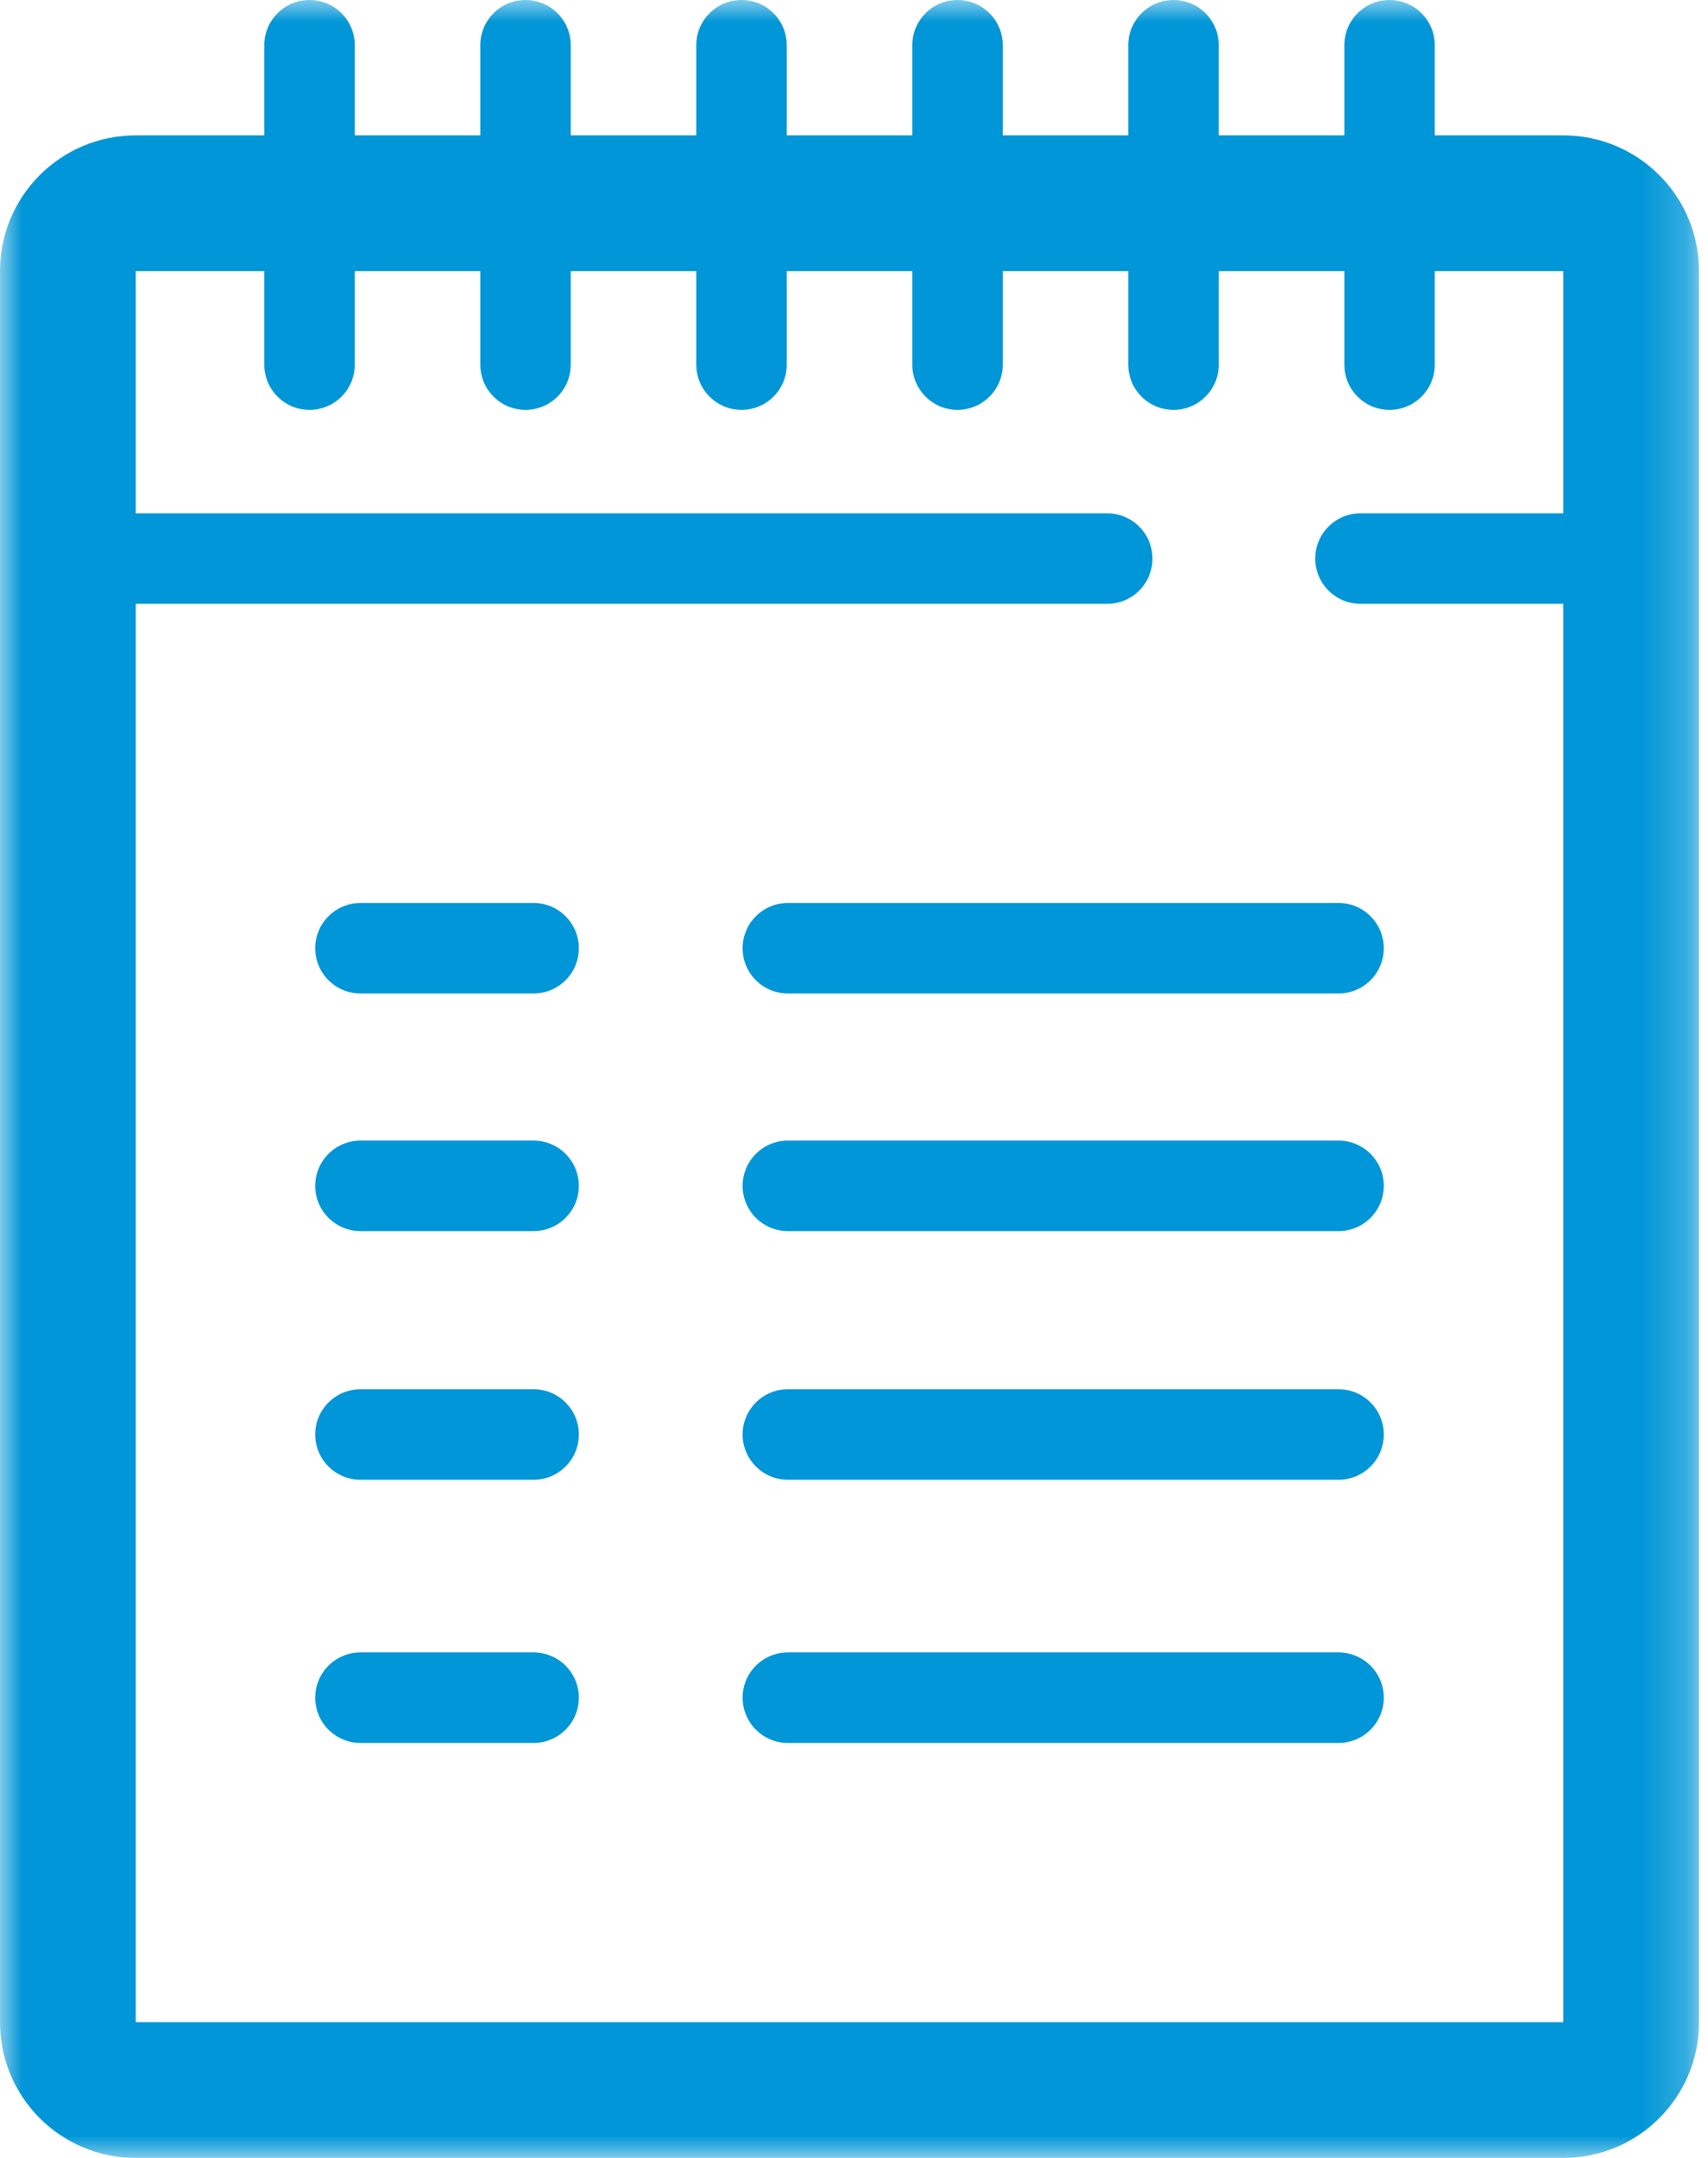 <?xml version="1.0" encoding="UTF-8" standalone="no"?>
<svg width="38px" height="48px" viewBox="0 0 38 48" version="1.1" xmlns="http://www.w3.org/2000/svg" xmlns:xlink="http://www.w3.org/1999/xlink">
    <!-- Generator: Sketch 3.7 (28169) - http://www.bohemiancoding.com/sketch -->
    <title>Page 1</title>
    <desc>Created with Sketch.</desc>
    <defs>
        <polygon id="path-1" points="37.8 48 37.8 0 0 0 0 48 37.8 48"></polygon>
    </defs>
    <g id="Page-1" stroke="none" stroke-width="1" fill="none" fill-rule="evenodd">
        <g id="Dashboard-expanded" transform="translate(-61, -334)">
            <g id="Take-Action" transform="translate(38, 334)">
                <g id="Page-1" transform="translate(23, 0)">
                    <g id="Group-3">
                        <mask id="mask-2" fill="white">
                            <use xlink:href="#path-1"></use>
                        </mask>
                        <g id="Clip-2"></g>
                        <path d="M3.02,44.981 L3.02,13.431 L24.633,13.431 C25.19,13.431 25.64,12.981 25.64,12.425 C25.64,11.869 25.19,11.418 24.633,11.418 L3.02,11.418 L3.02,6.03 L5.88,6.03 L5.88,8.11 C5.88,8.666 6.33,9.117 6.886,9.117 C7.442,9.117 7.893,8.666 7.893,8.11 L7.893,6.03 L10.686,6.03 L10.686,8.11 C10.686,8.666 11.136,9.117 11.692,9.117 C12.248,9.117 12.698,8.666 12.698,8.11 L12.698,6.03 L15.491,6.03 L15.491,8.11 C15.491,8.666 15.942,9.117 16.497,9.117 C17.053,9.117 17.504,8.666 17.504,8.11 L17.504,6.03 L20.297,6.03 L20.297,8.11 C20.297,8.666 20.748,9.117 21.303,9.117 C21.858,9.117 22.31,8.666 22.31,8.11 L22.31,6.03 L25.102,6.03 L25.102,8.11 C25.102,8.666 25.553,9.117 26.109,9.117 C26.664,9.117 27.115,8.666 27.115,8.11 L27.115,6.03 L29.909,6.03 L29.909,8.11 C29.909,8.666 30.359,9.117 30.915,9.117 C31.471,9.117 31.921,8.666 31.921,8.11 L31.921,6.03 L34.781,6.03 L34.781,11.418 L30.268,11.418 C29.713,11.418 29.262,11.869 29.262,12.425 C29.262,12.981 29.713,13.431 30.268,13.431 L34.781,13.431 L34.781,44.981 L3.02,44.981 Z M34.781,3.011 L31.921,3.011 L31.921,1.007 C31.921,0.45 31.471,-0 30.915,-0 C30.359,-0 29.909,0.45 29.909,1.007 L29.909,3.011 L27.115,3.011 L27.115,1.007 C27.115,0.45 26.664,-0 26.109,-0 C25.553,-0 25.102,0.45 25.102,1.007 L25.102,3.011 L22.31,3.011 L22.31,1.007 C22.31,0.45 21.858,-0 21.303,-0 C20.748,-0 20.297,0.45 20.297,1.007 L20.297,3.011 L17.504,3.011 L17.504,1.007 C17.504,0.45 17.053,-0 16.497,-0 C15.942,-0 15.491,0.45 15.491,1.007 L15.491,3.011 L12.698,3.011 L12.698,1.007 C12.698,0.45 12.248,-0 11.692,-0 C11.136,-0 10.686,0.45 10.686,1.007 L10.686,3.011 L7.893,3.011 L7.893,1.007 C7.893,0.45 7.442,-0 6.886,-0 C6.33,-0 5.88,0.45 5.88,1.007 L5.88,3.011 L3.02,3.011 C1.352,3.011 0,4.363 0,6.03 L0,44.981 C0,46.649 1.352,48 3.02,48 L34.781,48 C36.448,48 37.8,46.649 37.8,44.981 L37.8,6.03 C37.8,4.363 36.448,3.011 34.781,3.011 L34.781,3.011 Z" id="Fill-1" fill="#0096D7" mask="url(#mask-2)"></path>
                    </g>
                    <path d="M29.78,20.085 L17.528,20.085 C16.973,20.085 16.522,20.537 16.522,21.092 C16.522,21.648 16.973,22.098 17.528,22.098 L29.78,22.098 C30.336,22.098 30.787,21.648 30.787,21.092 C30.787,20.537 30.336,20.085 29.78,20.085" id="Fill-4" fill="#0096D7"></path>
                    <path d="M11.871,20.085 L8.02,20.085 C7.464,20.085 7.013,20.537 7.013,21.092 C7.013,21.648 7.464,22.098 8.02,22.098 L11.871,22.098 C12.427,22.098 12.878,21.648 12.878,21.092 C12.878,20.537 12.427,20.085 11.871,20.085" id="Fill-6" fill="#0096D7"></path>
                    <path d="M29.78,25.371 L17.528,25.371 C16.973,25.371 16.522,25.822 16.522,26.378 C16.522,26.933 16.973,27.384 17.528,27.384 L29.78,27.384 C30.336,27.384 30.787,26.933 30.787,26.378 C30.787,25.822 30.336,25.371 29.78,25.371" id="Fill-8" fill="#0096D7"></path>
                    <path d="M11.871,25.371 L8.02,25.371 C7.464,25.371 7.013,25.822 7.013,26.378 C7.013,26.933 7.464,27.384 8.02,27.384 L11.871,27.384 C12.427,27.384 12.878,26.933 12.878,26.378 C12.878,25.822 12.427,25.371 11.871,25.371" id="Fill-10" fill="#0096D7"></path>
                    <path d="M29.78,30.902 L17.528,30.902 C16.973,30.902 16.522,31.352 16.522,31.908 C16.522,32.464 16.973,32.915 17.528,32.915 L29.78,32.915 C30.336,32.915 30.787,32.464 30.787,31.908 C30.787,31.352 30.336,30.902 29.78,30.902" id="Fill-12" fill="#0096D7"></path>
                    <path d="M11.871,30.902 L8.02,30.902 C7.464,30.902 7.013,31.352 7.013,31.908 C7.013,32.464 7.464,32.915 8.02,32.915 L11.871,32.915 C12.427,32.915 12.878,32.464 12.878,31.908 C12.878,31.352 12.427,30.902 11.871,30.902" id="Fill-14" fill="#0096D7"></path>
                    <path d="M29.78,36.756 L17.528,36.756 C16.973,36.756 16.522,37.207 16.522,37.762 C16.522,38.318 16.973,38.769 17.528,38.769 L29.78,38.769 C30.336,38.769 30.787,38.318 30.787,37.762 C30.787,37.207 30.336,36.756 29.78,36.756" id="Fill-16" fill="#0096D7"></path>
                    <path d="M11.871,36.756 L8.02,36.756 C7.464,36.756 7.013,37.207 7.013,37.762 C7.013,38.318 7.464,38.769 8.02,38.769 L11.871,38.769 C12.427,38.769 12.878,38.318 12.878,37.762 C12.878,37.207 12.427,36.756 11.871,36.756" id="Fill-18" fill="#0096D7"></path>
                </g>
            </g>
        </g>
    </g>
</svg>